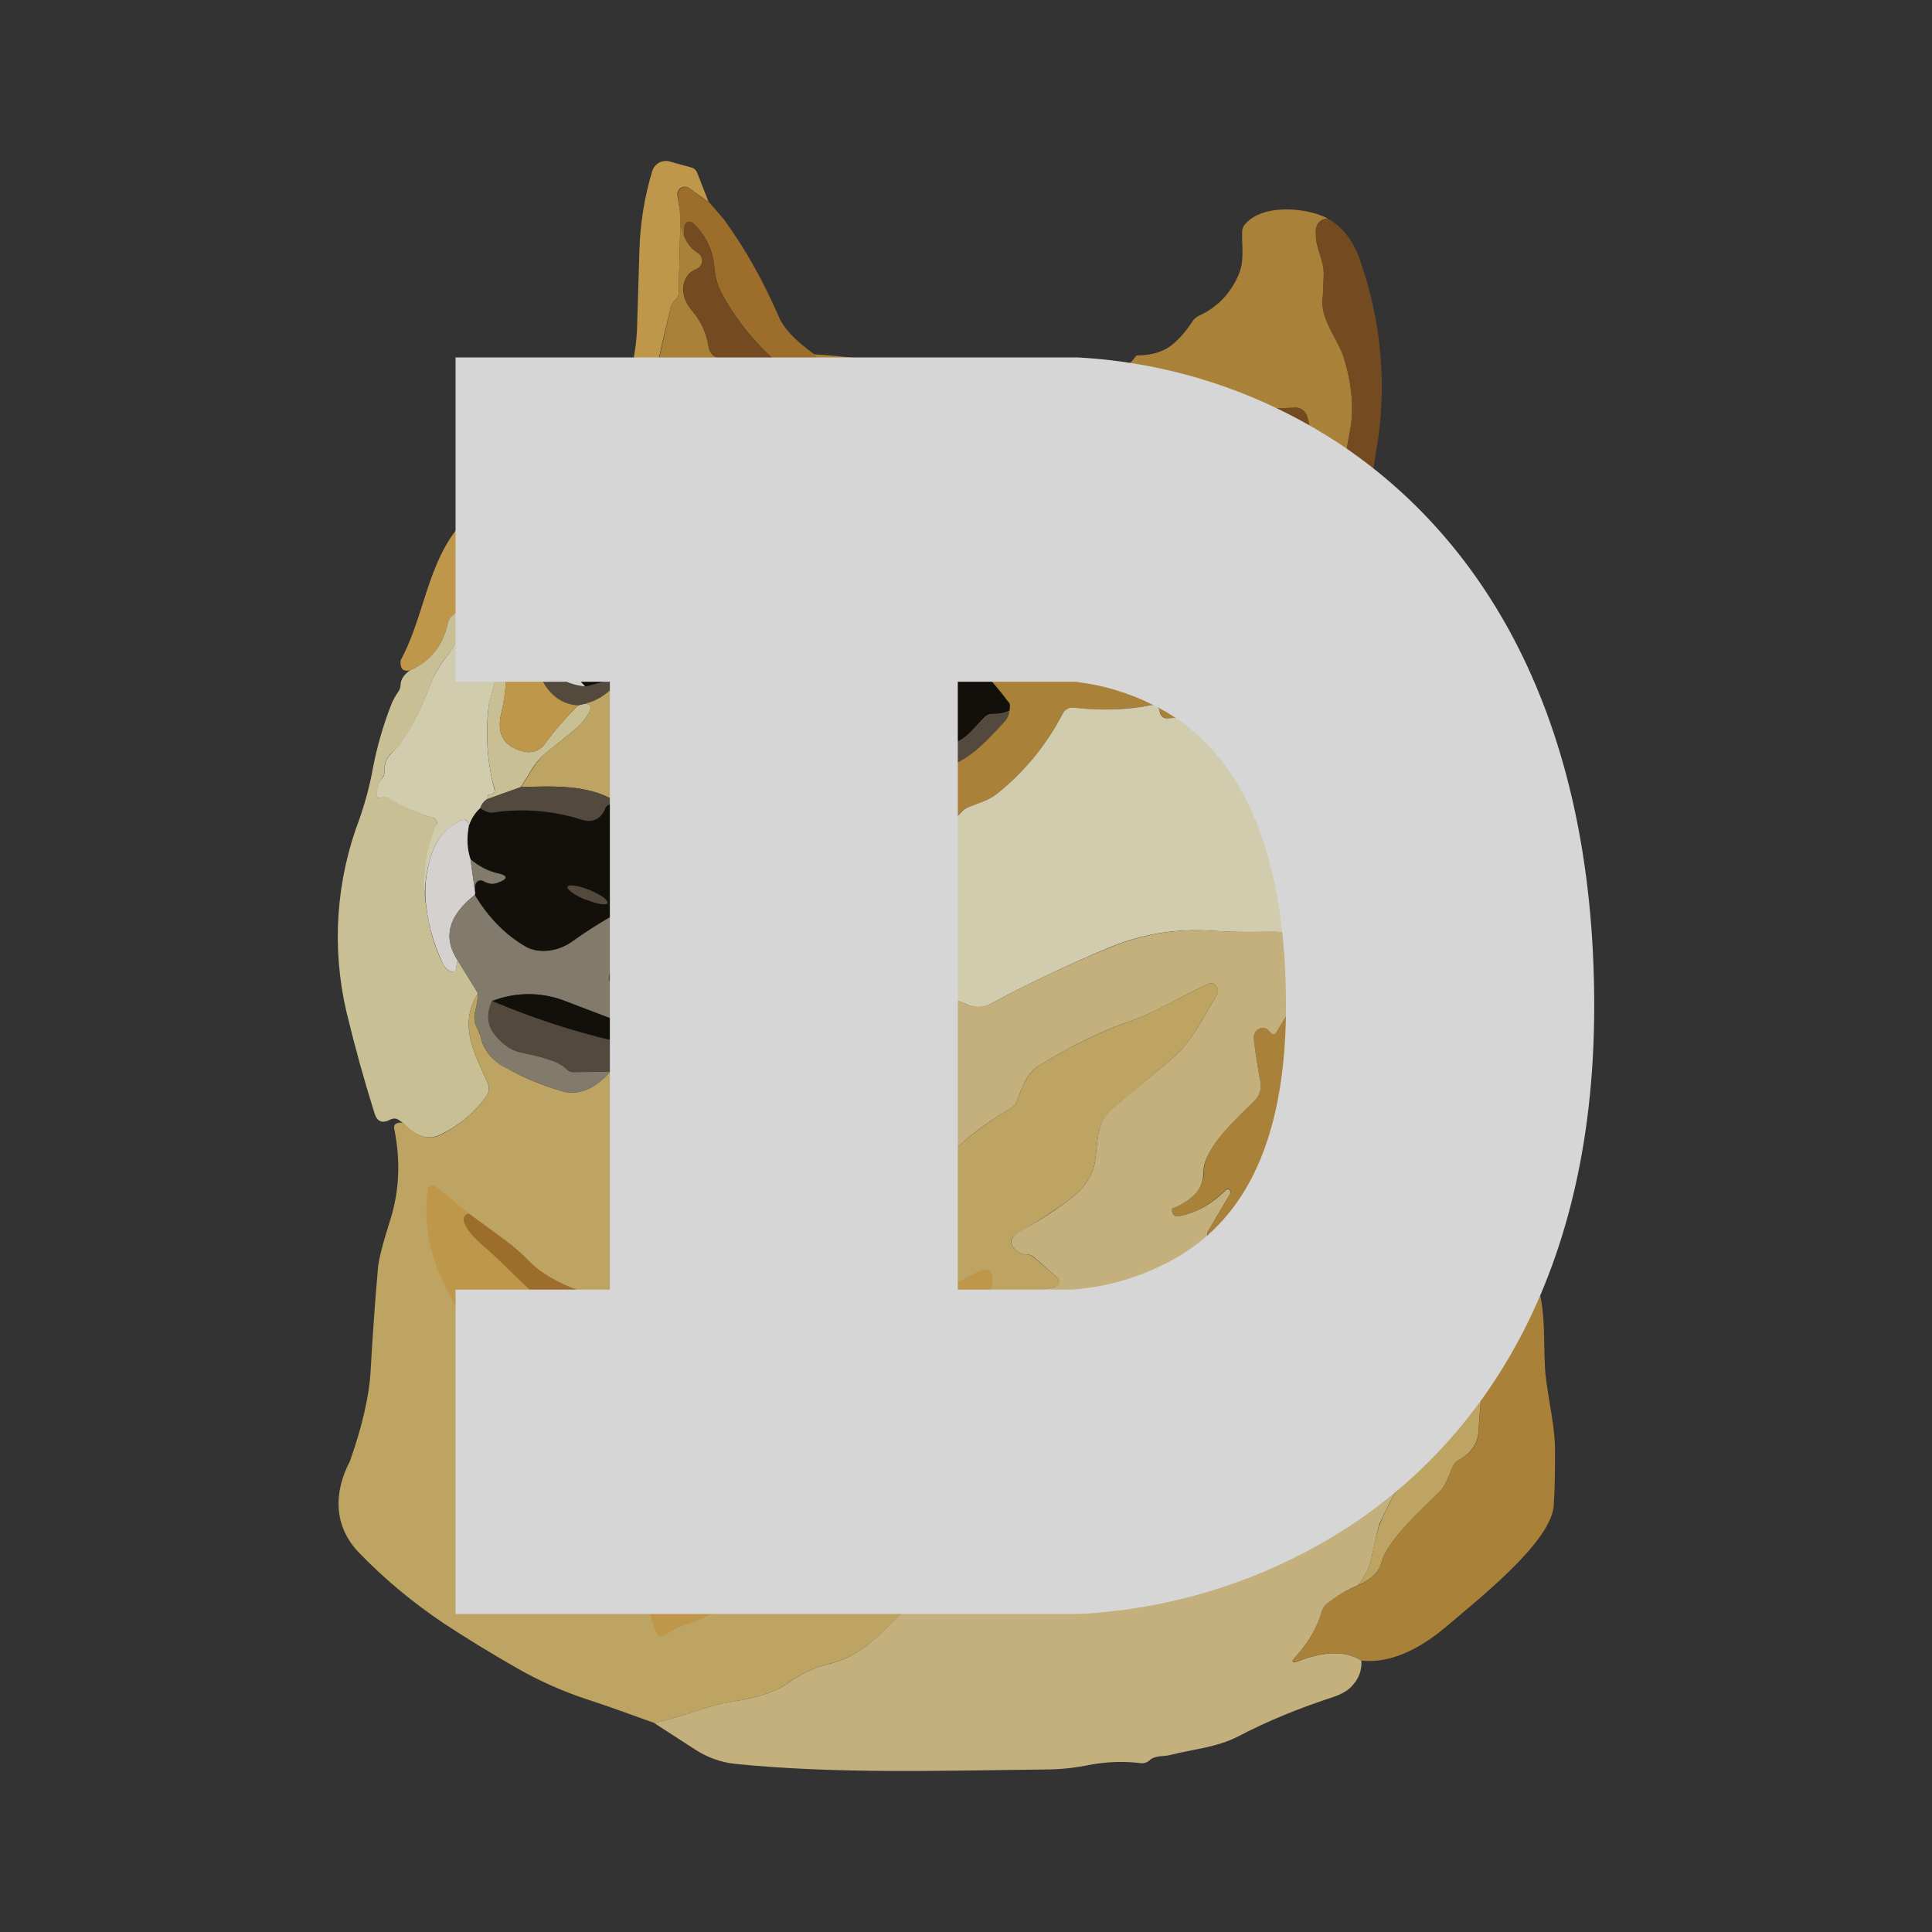 <svg width="24" height="24" viewBox="0 0 24 24" fill="none" xmlns="http://www.w3.org/2000/svg">
<rect x="0" y="0" width="24" height="24" fill="#333333" stroke="none"/>
<g opacity="0.8">
<path d="M8.81 2.514L8.562 2.338C8.547 2.327 8.529 2.321 8.511 2.32C8.493 2.32 8.475 2.324 8.459 2.334C8.444 2.343 8.431 2.357 8.423 2.373C8.416 2.389 8.413 2.408 8.415 2.426L8.454 2.67L8.43 3.645C8.43 3.671 8.419 3.696 8.401 3.714L8.376 3.738C8.355 3.759 8.339 3.786 8.332 3.816C8.259 4.118 8.186 4.431 8.123 4.743C8.104 4.824 8.063 4.898 8.006 4.957L7.796 5.182C7.532 5.465 7.567 5.513 7.908 5.328C8.167 5.182 8.425 5.011 8.698 4.806C8.786 4.738 8.942 4.718 9.152 4.743C9.191 4.748 9.225 4.762 9.249 4.792C9.337 4.884 9.43 4.953 9.532 5.011C9.566 5.026 9.586 5.06 9.591 5.099C9.615 5.265 9.591 5.44 9.474 5.567C9.258 5.812 9.14 6.128 9.142 6.455C9.142 6.504 9.123 6.538 9.084 6.562C8.835 6.708 8.82 6.987 8.615 7.182C8.518 7.269 8.42 7.347 8.313 7.416L8.293 6.762C8.293 6.742 8.288 6.722 8.28 6.703C8.271 6.685 8.259 6.668 8.244 6.655C8.229 6.641 8.211 6.631 8.192 6.624C8.173 6.617 8.153 6.615 8.132 6.616C8.054 6.616 7.976 6.665 7.908 6.743C7.737 6.952 7.518 7.113 7.254 7.216C7.05 7.265 6.913 7.426 6.83 7.704C6.791 7.801 6.732 7.899 6.65 7.986C6.674 7.543 6.474 7.343 6.05 7.387C5.957 7.396 5.811 7.484 5.611 7.655C5.585 7.678 5.568 7.709 5.562 7.743C5.503 8.016 5.352 8.211 5.094 8.328C5.011 8.347 4.972 8.308 4.976 8.225C4.976 8.211 4.976 8.201 4.986 8.186C5.308 7.577 5.313 6.85 5.874 6.362C6.024 6.223 6.197 6.11 6.386 6.03C7.357 5.689 7.864 5.05 7.913 4.099L7.942 3.143C7.949 2.797 8.003 2.454 8.103 2.123C8.117 2.08 8.147 2.043 8.187 2.021C8.227 2 8.274 1.994 8.318 2.006L8.586 2.08C8.62 2.089 8.645 2.109 8.659 2.143L8.805 2.514H8.81Z" fill="#E1B051"/>
<path d="M8.81 2.514L8.991 2.723C9.264 3.099 9.488 3.504 9.674 3.933C9.732 4.074 9.874 4.226 10.108 4.396C10.239 4.499 10.108 4.553 9.703 4.543C9.415 4.304 9.174 4.015 8.991 3.689C8.924 3.578 8.884 3.453 8.874 3.323C8.859 3.113 8.765 2.916 8.61 2.772C8.602 2.764 8.591 2.758 8.579 2.756C8.568 2.753 8.556 2.754 8.544 2.758C8.533 2.762 8.523 2.769 8.516 2.779C8.509 2.788 8.504 2.799 8.503 2.811L8.498 2.928C8.464 2.86 8.449 2.772 8.449 2.675L8.42 2.426C8.418 2.409 8.422 2.391 8.429 2.376C8.437 2.36 8.449 2.347 8.463 2.338C8.478 2.329 8.495 2.324 8.513 2.324C8.53 2.324 8.547 2.329 8.562 2.338L8.805 2.514H8.81Z" fill="#B87C29"/>
<path d="M16.493 2.714C16.39 2.723 16.337 2.792 16.346 2.909C16.346 3.094 16.444 3.221 16.444 3.397C16.444 3.509 16.439 3.616 16.429 3.728C16.41 3.987 16.634 4.226 16.703 4.47C16.8 4.801 16.82 5.099 16.771 5.352C16.722 5.601 16.688 5.86 16.663 6.133C16.66 6.194 16.644 6.254 16.616 6.308C16.588 6.363 16.55 6.411 16.503 6.45C16.488 6.461 16.479 6.477 16.475 6.495C16.472 6.513 16.474 6.532 16.483 6.548L16.512 6.577C16.634 6.65 16.717 6.752 16.756 6.879C16.759 6.891 16.766 6.902 16.776 6.91C16.786 6.918 16.798 6.923 16.811 6.924C16.823 6.924 16.836 6.921 16.846 6.913C16.856 6.906 16.864 6.896 16.868 6.884C16.922 6.777 16.947 6.669 16.942 6.562C16.99 6.611 17.024 6.66 17.029 6.689C17.127 6.957 17.244 7.221 17.371 7.469C17.507 7.747 17.59 7.982 17.629 8.177C17.712 8.596 17.766 9.016 17.79 9.43C17.8 9.63 17.859 9.933 17.937 10.113C18.146 10.64 18.293 11.172 18.376 11.718V12.811C18.371 12.845 18.381 12.879 18.405 12.908C18.527 13.069 18.556 13.264 18.502 13.493C18.478 13.601 18.502 13.688 18.576 13.752C18.61 13.781 18.624 13.815 18.624 13.859C18.615 14.059 18.546 14.23 18.424 14.371C18.327 14.474 18.263 14.591 18.22 14.713C18.102 15.069 17.863 15.401 17.488 15.493C17.429 15.508 17.379 15.545 17.346 15.596C17.195 15.849 17.151 16.074 16.839 16.191C16.824 16.197 16.807 16.2 16.791 16.197C16.774 16.194 16.759 16.187 16.747 16.176C16.659 16.113 16.561 16.127 16.454 16.21C16.517 15.966 16.6 15.723 16.707 15.493C16.761 15.376 16.834 15.269 16.927 15.171C17.093 14.986 17.142 14.752 17.073 14.459C17.07 14.44 17.07 14.42 17.074 14.4C17.078 14.381 17.086 14.363 17.098 14.347C17.264 14.108 17.356 13.859 17.546 13.625C17.717 13.411 17.8 13.167 17.79 12.884C17.79 12.876 17.788 12.868 17.784 12.861C17.779 12.854 17.773 12.848 17.766 12.845H17.737C17.729 12.848 17.722 12.853 17.717 12.859C17.424 13.176 17.029 13.367 16.79 13.737C16.483 14.225 16.112 14.635 15.678 14.981C15.605 15.04 15.576 15.118 15.581 15.215C15.61 15.444 15.581 15.698 15.888 15.703C15.937 15.708 15.956 15.732 15.956 15.776C15.956 15.874 15.927 15.961 15.873 16.035C15.727 16.243 15.586 16.454 15.449 16.669C15.449 16.685 15.455 16.7 15.466 16.712C15.477 16.724 15.492 16.731 15.508 16.732L15.586 16.737C15.498 16.786 15.42 16.849 15.312 16.859C15.02 16.888 14.829 16.844 14.742 16.737C14.908 16.527 15.059 16.361 15.19 16.235C15.337 16.108 15.386 15.942 15.366 15.757C15.366 15.746 15.363 15.736 15.358 15.727C15.354 15.718 15.348 15.71 15.34 15.703C15.332 15.696 15.323 15.691 15.313 15.688C15.304 15.684 15.293 15.683 15.283 15.683C15.21 15.693 15.147 15.713 15.078 15.742C15.066 15.748 15.053 15.751 15.04 15.749C15.027 15.748 15.014 15.743 15.004 15.735C14.994 15.726 14.986 15.715 14.982 15.703C14.978 15.69 14.977 15.677 14.981 15.664C15.005 15.566 15.01 15.459 15 15.357C14.995 15.327 15 15.303 15.015 15.279L15.283 14.825C15.286 14.821 15.288 14.817 15.289 14.812C15.29 14.808 15.29 14.803 15.289 14.799C15.288 14.794 15.286 14.79 15.283 14.786C15.281 14.782 15.277 14.779 15.273 14.776C15.267 14.771 15.259 14.768 15.252 14.768C15.243 14.768 15.236 14.771 15.229 14.776C15.049 14.957 14.854 15.069 14.644 15.108C14.6 15.118 14.576 15.098 14.561 15.059L14.552 15.02L14.556 15.015C14.683 14.966 14.786 14.903 14.859 14.82C14.923 14.742 14.958 14.643 14.956 14.542C14.956 14.245 15.386 13.874 15.586 13.674C15.615 13.645 15.638 13.608 15.65 13.568C15.663 13.528 15.666 13.486 15.659 13.445C15.624 13.267 15.596 13.088 15.576 12.908C15.571 12.845 15.595 12.801 15.649 12.776C15.664 12.768 15.681 12.764 15.698 12.767C15.712 12.767 15.727 12.776 15.742 12.786L15.781 12.825C15.815 12.854 15.844 12.85 15.864 12.811L16.039 12.518C16.049 12.5 16.052 12.479 16.049 12.459C16 12.118 16.098 11.835 16.332 11.625C16.41 11.528 16.454 11.42 16.459 11.293C16.46 11.276 16.457 11.258 16.448 11.242C16.439 11.226 16.426 11.214 16.41 11.206L16.264 11.108C16.247 11.099 16.233 11.084 16.224 11.067C16.216 11.05 16.212 11.03 16.215 11.011C16.234 10.864 16.288 10.738 16.376 10.62C16.395 10.596 16.395 10.572 16.371 10.552C16.259 10.464 16.176 10.245 16.273 10.113C16.298 10.074 16.317 10.03 16.322 9.986C16.325 9.973 16.325 9.96 16.322 9.947C16.319 9.934 16.312 9.923 16.303 9.913C16.156 9.777 16.127 9.63 16.22 9.469C16.234 9.435 16.234 9.406 16.21 9.381L15.971 9.133C15.961 9.123 15.954 9.112 15.95 9.099C15.946 9.086 15.945 9.073 15.947 9.06C15.95 9.024 15.945 8.989 15.935 8.956C15.924 8.922 15.906 8.891 15.883 8.864C15.879 8.858 15.873 8.853 15.866 8.85C15.859 8.847 15.852 8.845 15.844 8.845C15.835 8.846 15.828 8.849 15.821 8.854C15.814 8.859 15.809 8.866 15.805 8.874C15.771 8.962 15.727 9.04 15.673 9.118L15.644 9.128C15.62 9.128 15.61 9.113 15.615 9.089L15.664 8.845C15.673 8.806 15.659 8.782 15.615 8.782L15.254 8.767C15.245 8.767 15.236 8.769 15.229 8.773C15.221 8.777 15.215 8.783 15.21 8.791C15.206 8.798 15.204 8.807 15.203 8.815C15.203 8.824 15.206 8.833 15.21 8.84L15.342 9.035C15.346 9.042 15.348 9.049 15.349 9.057C15.35 9.064 15.349 9.072 15.347 9.079C15.344 9.086 15.339 9.093 15.333 9.098C15.327 9.103 15.32 9.107 15.312 9.108C15.269 9.117 15.224 9.11 15.186 9.089L14.864 8.928C14.83 8.912 14.793 8.906 14.756 8.908L14.512 8.923C14.459 8.923 14.425 8.903 14.415 8.855L14.4 8.816C14.396 8.797 14.384 8.78 14.368 8.769C14.351 8.758 14.332 8.754 14.312 8.757C13.991 8.821 13.662 8.833 13.337 8.791C13.309 8.788 13.282 8.794 13.257 8.807C13.233 8.82 13.213 8.84 13.2 8.864C13.002 9.25 12.725 9.589 12.386 9.86C12.278 9.942 12.156 9.981 12.035 10.025C11.997 10.037 11.963 10.059 11.937 10.089C11.737 10.313 11.557 10.259 11.284 10.255C10.991 10.25 10.708 10.235 10.425 10.22C10.367 10.179 10.3 10.152 10.23 10.142C10.211 10.139 10.193 10.13 10.18 10.116C10.167 10.102 10.159 10.084 10.157 10.064C10.132 9.787 10.045 9.518 9.903 9.279C9.895 9.263 9.883 9.25 9.867 9.241C9.851 9.232 9.833 9.228 9.815 9.23C9.798 9.232 9.782 9.238 9.768 9.248C9.754 9.259 9.743 9.273 9.737 9.289L9.566 9.738C9.56 9.754 9.55 9.769 9.536 9.781C9.523 9.793 9.507 9.801 9.489 9.805C9.472 9.809 9.454 9.808 9.437 9.803C9.419 9.798 9.404 9.789 9.391 9.777C9.374 9.759 9.364 9.737 9.362 9.713L9.318 9.43C9.311 9.385 9.3 9.341 9.284 9.299L9.186 9.03C9.181 9.016 9.181 9 9.186 8.986C9.191 8.971 9.202 8.96 9.215 8.952C9.225 8.948 9.235 8.947 9.245 8.947H9.308C9.342 8.947 9.362 8.933 9.376 8.899C9.435 8.713 9.518 8.533 9.61 8.362C9.644 8.302 9.662 8.235 9.661 8.166C9.66 8.098 9.641 8.031 9.606 7.972C9.586 7.938 9.557 7.933 9.527 7.962C9.298 8.157 9.108 8.367 8.952 8.567C8.903 8.64 8.869 8.63 8.854 8.543C8.854 8.519 8.845 8.497 8.83 8.479C8.806 8.46 8.781 8.455 8.747 8.469C8.449 8.616 8.22 8.786 8.064 8.991C7.999 9.084 7.902 9.148 7.791 9.172C7.752 9.177 7.742 9.162 7.747 9.123C7.847 8.863 7.975 8.615 8.128 8.382C8.176 8.313 8.157 8.245 8.079 8.177C8.054 8.147 8.03 8.147 8.001 8.177L7.635 8.518C7.634 8.483 7.646 8.448 7.669 8.421C7.815 8.284 7.928 8.094 8.01 7.855C8.084 7.86 8.128 7.835 8.142 7.782C8.176 7.635 8.24 7.533 8.313 7.416C8.42 7.347 8.523 7.269 8.615 7.182C8.82 6.987 8.835 6.708 9.084 6.562C9.102 6.551 9.118 6.536 9.128 6.517C9.138 6.498 9.143 6.476 9.142 6.455C9.142 6.113 9.254 5.821 9.474 5.567C9.586 5.435 9.615 5.265 9.591 5.099C9.589 5.081 9.583 5.063 9.573 5.048C9.562 5.032 9.549 5.02 9.532 5.011C9.43 4.953 9.337 4.884 9.254 4.792C9.228 4.764 9.194 4.747 9.157 4.743C8.937 4.718 8.786 4.743 8.698 4.806C8.425 5.011 8.162 5.187 7.908 5.328C7.567 5.513 7.532 5.465 7.796 5.182L8.006 4.957C8.064 4.894 8.103 4.821 8.123 4.743L8.332 3.816C8.339 3.786 8.355 3.759 8.376 3.738L8.401 3.714C8.419 3.696 8.43 3.671 8.43 3.645L8.454 2.67C8.449 2.772 8.464 2.86 8.498 2.928C8.537 3.026 8.596 3.099 8.664 3.138C8.683 3.149 8.698 3.164 8.708 3.183C8.719 3.202 8.724 3.224 8.723 3.245C8.721 3.267 8.713 3.288 8.7 3.305C8.687 3.322 8.67 3.335 8.649 3.343C8.435 3.431 8.454 3.699 8.586 3.845C8.703 3.982 8.781 4.138 8.806 4.309C8.81 4.367 8.845 4.406 8.898 4.44C9.171 4.587 9.435 4.621 9.703 4.548C10.103 4.548 10.24 4.499 10.108 4.401C10.644 4.435 11.157 4.509 11.644 4.621C11.791 4.65 11.942 4.67 12.093 4.67C12.376 4.67 12.634 4.748 12.922 4.772C13.205 4.796 13.488 4.87 13.752 4.733C13.898 4.655 14.02 4.548 14.117 4.416C14.312 4.416 14.464 4.367 14.576 4.27C14.673 4.187 14.752 4.089 14.82 3.982C14.839 3.957 14.869 3.933 14.893 3.923C15.127 3.816 15.293 3.64 15.395 3.392C15.459 3.231 15.425 3.05 15.43 2.88C15.43 2.843 15.444 2.809 15.469 2.782C15.698 2.523 16.249 2.582 16.493 2.714Z" fill="#C89539"/>
<path d="M16.492 2.714C16.687 2.821 16.834 3.016 16.917 3.299C17.149 3.986 17.22 4.717 17.122 5.435L16.941 6.562C16.946 6.669 16.922 6.777 16.868 6.884C16.863 6.894 16.855 6.903 16.845 6.909C16.835 6.914 16.824 6.917 16.813 6.917C16.801 6.916 16.79 6.912 16.781 6.906C16.772 6.899 16.765 6.89 16.761 6.879C16.719 6.751 16.63 6.643 16.512 6.577C16.495 6.567 16.483 6.552 16.476 6.534C16.47 6.516 16.47 6.497 16.478 6.479C16.483 6.468 16.492 6.457 16.502 6.45C16.6 6.372 16.648 6.265 16.663 6.133C16.687 5.86 16.721 5.601 16.77 5.352C16.819 5.099 16.8 4.801 16.702 4.474C16.634 4.231 16.409 3.987 16.429 3.728L16.444 3.401C16.444 3.221 16.346 3.094 16.346 2.909C16.336 2.792 16.39 2.728 16.492 2.714ZM9.707 4.548C9.434 4.62 9.143 4.581 8.898 4.44C8.872 4.428 8.849 4.41 8.832 4.387C8.815 4.364 8.804 4.337 8.8 4.309C8.776 4.138 8.703 3.982 8.586 3.845C8.459 3.699 8.439 3.431 8.649 3.343C8.669 3.335 8.687 3.322 8.7 3.305C8.713 3.288 8.721 3.267 8.722 3.245C8.723 3.224 8.718 3.202 8.708 3.183C8.698 3.164 8.682 3.149 8.664 3.138C8.585 3.09 8.526 3.016 8.498 2.928L8.503 2.811C8.504 2.799 8.508 2.788 8.516 2.779C8.523 2.769 8.533 2.762 8.544 2.758C8.555 2.754 8.567 2.753 8.579 2.756C8.591 2.758 8.601 2.764 8.61 2.772C8.771 2.928 8.859 3.114 8.873 3.323C8.883 3.45 8.922 3.572 8.99 3.689C9.181 4.031 9.42 4.313 9.703 4.548H9.707Z" fill="#85511C"/>
<path d="M14.469 4.835C14.487 4.821 14.509 4.813 14.532 4.811C14.654 4.796 14.698 4.845 14.669 4.957C14.66 4.985 14.643 5.009 14.62 5.026C14.342 5.23 14.195 5.513 14.181 5.869C14.161 6.138 14.351 6.274 14.347 6.533L14.332 6.577C14.312 6.596 14.293 6.606 14.269 6.606C14.191 6.601 14.142 6.557 14.122 6.489C14.083 6.343 14.025 6.206 13.937 6.084C13.92 6.061 13.896 6.044 13.869 6.035C13.823 6.023 13.782 6 13.748 5.967C13.714 5.935 13.688 5.895 13.674 5.85C13.662 5.815 13.642 5.783 13.615 5.757L13.332 5.513C13.302 5.491 13.279 5.461 13.263 5.427C13.248 5.393 13.242 5.355 13.244 5.318C13.247 5.302 13.255 5.287 13.268 5.276C13.28 5.265 13.296 5.26 13.312 5.26C13.327 5.26 13.337 5.26 13.347 5.269C13.478 5.352 13.615 5.387 13.756 5.377C13.791 5.377 13.82 5.362 13.849 5.338L14.469 4.835Z" fill="#B87C29"/>
<path d="M16.112 5.865C15.898 6.305 15.565 6.676 15.151 6.938C15.134 6.947 15.113 6.949 15.094 6.944C15.075 6.938 15.059 6.926 15.049 6.909L14.986 6.801C14.972 6.78 14.953 6.763 14.931 6.753C14.908 6.743 14.883 6.739 14.859 6.743L14.527 6.787C14.513 6.788 14.498 6.784 14.486 6.777C14.473 6.769 14.463 6.758 14.457 6.745C14.451 6.732 14.448 6.718 14.45 6.703C14.453 6.689 14.459 6.676 14.468 6.665C14.659 6.484 14.878 6.27 14.956 6.016C15.005 5.865 15.098 5.738 15.229 5.64C15.238 5.634 15.245 5.625 15.249 5.615C15.253 5.605 15.254 5.594 15.251 5.583C15.248 5.573 15.243 5.563 15.234 5.556C15.226 5.549 15.216 5.544 15.205 5.543L15.02 5.533C14.998 5.531 14.979 5.522 14.963 5.506C14.948 5.491 14.939 5.472 14.937 5.45C14.937 5.397 14.956 5.353 15.005 5.314C15.083 5.25 15.156 5.187 15.22 5.114C15.249 5.078 15.288 5.051 15.332 5.036C15.376 5.021 15.423 5.019 15.468 5.031C15.664 5.065 15.868 5.08 16.083 5.06C16.117 5.058 16.151 5.068 16.179 5.087C16.207 5.107 16.228 5.135 16.239 5.167C16.273 5.275 16.283 5.387 16.264 5.489C16.244 5.597 16.19 5.723 16.112 5.865Z" fill="#85511C"/>
<path d="M9.376 6.874C9.483 6.542 9.639 6.177 9.849 5.772C9.869 5.733 9.898 5.723 9.937 5.743C10 5.767 10.025 5.816 10.02 5.884C9.992 6.174 9.891 6.453 9.727 6.694C9.556 6.957 9.566 7.23 9.488 7.523C9.484 7.536 9.475 7.548 9.464 7.557C9.453 7.565 9.439 7.571 9.425 7.572C9.381 7.577 9.352 7.567 9.337 7.538C9.297 7.464 9.28 7.381 9.288 7.299C9.308 7.157 9.337 7.016 9.376 6.874Z" fill="#B87C29"/>
<path d="M11.171 8.07L10.703 8.377C10.562 8.435 10.445 8.44 10.337 8.387C10.152 8.289 10.137 8.04 10.103 7.855C10.089 7.783 10.094 7.709 10.118 7.64C10.157 7.523 10.186 7.401 10.201 7.279C10.235 6.972 10.518 6.758 10.786 6.616C11.035 6.494 11.274 6.533 11.503 6.743C11.82 7.036 11.688 7.455 11.605 7.816C11.602 7.832 11.593 7.847 11.581 7.858C11.569 7.87 11.554 7.877 11.537 7.879C11.386 7.909 11.264 7.972 11.176 8.07H11.171Z" fill="#E1B051"/>
<path d="M8.313 7.416C8.235 7.527 8.177 7.651 8.142 7.782C8.127 7.835 8.083 7.86 8.01 7.855C7.913 7.44 7.659 7.231 7.254 7.221C7.518 7.114 7.737 6.953 7.908 6.743C7.976 6.66 8.054 6.621 8.132 6.616C8.152 6.615 8.173 6.617 8.192 6.624C8.211 6.631 8.229 6.641 8.244 6.655C8.259 6.669 8.271 6.685 8.279 6.704C8.288 6.722 8.292 6.742 8.293 6.762L8.313 7.416ZM16.322 7.811C16.517 7.796 16.639 7.674 16.683 7.44C16.684 7.434 16.687 7.428 16.692 7.423C16.696 7.418 16.701 7.414 16.707 7.411C16.712 7.409 16.718 7.408 16.724 7.408C16.73 7.408 16.736 7.409 16.741 7.411L16.78 7.426C16.803 7.436 16.822 7.453 16.835 7.475C16.847 7.497 16.852 7.523 16.849 7.548C16.79 7.967 16.766 8.377 16.771 8.767C16.771 8.86 16.736 8.874 16.663 8.816C16.6 8.752 16.551 8.621 16.527 8.421C16.526 8.402 16.521 8.384 16.512 8.367C16.504 8.35 16.492 8.335 16.478 8.323C16.307 8.191 16.127 8.138 16.088 7.894C16.024 7.513 16.102 7.177 16.327 6.889C16.334 6.879 16.344 6.872 16.356 6.87C16.366 6.87 16.375 6.87 16.385 6.879V6.899L16.288 7.182C16.278 7.226 16.288 7.26 16.322 7.289C16.4 7.348 16.429 7.421 16.41 7.504C16.406 7.523 16.398 7.542 16.388 7.559C16.377 7.576 16.363 7.59 16.346 7.601C16.306 7.627 16.272 7.662 16.249 7.704C16.24 7.721 16.239 7.741 16.245 7.76C16.252 7.778 16.265 7.793 16.283 7.801C16.293 7.811 16.307 7.811 16.322 7.811Z" fill="#B87C29"/>
<path d="M7.254 7.221C7.659 7.23 7.908 7.44 8.01 7.855C7.927 8.094 7.815 8.284 7.669 8.425L7.274 8.533C6.981 8.24 6.942 7.918 7.142 7.557C7.152 7.543 7.147 7.533 7.132 7.523C7.122 7.513 7.108 7.518 7.098 7.528C7.044 7.616 6.971 7.684 6.893 7.747C6.844 7.743 6.825 7.728 6.83 7.699C6.908 7.425 7.049 7.26 7.254 7.216V7.221Z" fill="#0B0802"/>
<path d="M6.649 7.987C6.649 8.016 6.644 8.035 6.625 8.04C6.542 8.123 6.479 8.177 6.435 8.187C6.337 8.226 6.288 8.294 6.288 8.396C6.284 8.552 6.264 8.704 6.23 8.845C6.162 9.113 6.254 9.274 6.498 9.333C6.548 9.348 6.602 9.347 6.651 9.329C6.7 9.312 6.742 9.279 6.771 9.235C6.893 9.069 7.03 8.913 7.181 8.762L7.264 8.743C7.361 8.743 7.361 8.801 7.269 8.928C7.235 8.975 7.196 9.018 7.152 9.055L6.801 9.338C6.727 9.396 6.664 9.465 6.615 9.543L6.469 9.777L6.049 9.928L6.059 9.894C6.059 9.874 6.074 9.865 6.098 9.869C6.113 9.869 6.127 9.86 6.142 9.835C6.145 9.832 6.146 9.828 6.147 9.824C6.148 9.819 6.148 9.815 6.147 9.811C6.049 9.469 6.03 9.109 6.074 8.738L6.166 8.396C6.201 8.27 6.22 8.133 6.22 7.996C6.22 7.879 6.191 7.772 6.127 7.674C6.118 7.658 6.105 7.645 6.088 7.637C6.072 7.628 6.053 7.624 6.035 7.626C5.874 7.635 5.766 7.704 5.718 7.835C5.679 7.957 5.615 8.074 5.532 8.177C5.454 8.274 5.386 8.396 5.332 8.543C5.235 8.791 5.123 9.016 4.991 9.221C4.946 9.274 4.897 9.325 4.845 9.372C4.796 9.426 4.771 9.499 4.776 9.587C4.776 9.621 4.762 9.65 4.742 9.679C4.7 9.735 4.679 9.804 4.684 9.874C4.684 9.913 4.698 9.923 4.732 9.904C4.757 9.894 4.781 9.894 4.81 9.904C4.995 10.017 5.193 10.105 5.401 10.167C5.41 10.175 5.417 10.184 5.422 10.195C5.427 10.206 5.43 10.218 5.43 10.23L5.425 10.264C5.301 10.538 5.251 10.839 5.279 11.138C5.313 11.479 5.391 11.762 5.508 11.986C5.527 12.025 5.557 12.05 5.606 12.069C5.64 12.079 5.659 12.069 5.664 12.035L5.684 11.928L5.937 12.338C5.688 12.738 5.898 13.089 6.059 13.455C6.07 13.482 6.074 13.511 6.071 13.54C6.068 13.569 6.057 13.597 6.04 13.62C5.893 13.825 5.703 13.981 5.474 14.094C5.298 14.181 5.132 14.089 5.015 13.957L4.947 13.908C4.932 13.9 4.915 13.895 4.898 13.895C4.881 13.895 4.864 13.9 4.849 13.908C4.752 13.957 4.688 13.938 4.654 13.835C4.528 13.435 4.41 13.011 4.303 12.567C4.118 11.772 4.174 10.94 4.464 10.177C4.537 9.967 4.596 9.752 4.635 9.528C4.684 9.279 4.757 9.016 4.864 8.743C4.884 8.694 4.913 8.645 4.942 8.601C4.962 8.576 4.974 8.545 4.976 8.513C4.976 8.44 5.02 8.377 5.093 8.328C5.352 8.211 5.503 8.016 5.562 7.743C5.568 7.709 5.585 7.678 5.61 7.655C5.81 7.484 5.957 7.396 6.049 7.387C6.474 7.338 6.674 7.543 6.649 7.987Z" fill="#EFE2AD"/>
<path d="M7.269 8.533C6.83 8.474 6.703 8.216 6.888 7.748C6.971 7.684 7.044 7.616 7.098 7.528C7.108 7.518 7.117 7.514 7.132 7.523C7.147 7.533 7.152 7.543 7.142 7.557C6.942 7.918 6.986 8.24 7.274 8.533H7.269ZM7.322 7.596C7.331 7.594 7.34 7.594 7.349 7.597C7.357 7.6 7.365 7.604 7.371 7.611C7.376 7.617 7.38 7.624 7.381 7.632C7.383 7.64 7.383 7.647 7.381 7.655C7.376 7.678 7.365 7.699 7.349 7.717C7.334 7.735 7.315 7.749 7.293 7.757C7.235 7.787 7.21 7.767 7.225 7.709C7.239 7.645 7.274 7.611 7.322 7.596Z" fill="#FCF9F5"/>
<path d="M6.049 9.928C6.009 9.954 5.979 9.994 5.966 10.04C5.894 10.105 5.843 10.19 5.82 10.284C5.83 10.147 5.742 10.152 5.571 10.293C5.347 10.469 5.274 10.869 5.278 11.137C5.246 10.827 5.298 10.513 5.43 10.23C5.43 10.218 5.427 10.206 5.422 10.195C5.417 10.184 5.41 10.175 5.4 10.167C5.193 10.107 4.995 10.02 4.81 9.908C4.798 9.901 4.785 9.897 4.771 9.897C4.757 9.897 4.744 9.901 4.732 9.908C4.698 9.923 4.683 9.913 4.683 9.874C4.678 9.796 4.698 9.728 4.742 9.679C4.754 9.666 4.763 9.65 4.769 9.634C4.775 9.617 4.777 9.599 4.776 9.581C4.776 9.498 4.796 9.425 4.849 9.372C4.922 9.294 4.971 9.245 4.986 9.22C5.122 9.016 5.235 8.791 5.332 8.538C5.386 8.396 5.454 8.279 5.532 8.177C5.615 8.074 5.678 7.957 5.717 7.835C5.766 7.704 5.874 7.635 6.034 7.625C6.054 7.623 6.073 7.626 6.091 7.635C6.108 7.644 6.122 7.657 6.132 7.674C6.191 7.772 6.225 7.879 6.22 7.996C6.22 8.133 6.2 8.269 6.166 8.401L6.074 8.742C6.026 9.105 6.05 9.473 6.147 9.825L6.142 9.835C6.127 9.859 6.113 9.869 6.093 9.869C6.073 9.864 6.059 9.869 6.059 9.894L6.049 9.928Z" fill="#FAF2CD"/>
<path d="M6.83 7.703C6.83 7.728 6.845 7.742 6.893 7.747C6.703 8.216 6.83 8.479 7.274 8.528L7.664 8.425C7.644 8.452 7.634 8.485 7.635 8.518C7.532 8.63 7.41 8.708 7.264 8.742L7.181 8.762C6.815 8.747 6.645 8.362 6.625 8.04C6.645 8.04 6.654 8.016 6.649 7.986C6.732 7.894 6.791 7.801 6.83 7.703Z" fill="#5B4F40"/>
<path d="M7.644 7.733C7.61 7.781 7.61 7.84 7.644 7.864C7.678 7.889 7.737 7.869 7.766 7.825C7.8 7.777 7.8 7.718 7.766 7.694C7.732 7.669 7.674 7.689 7.644 7.733Z" fill="#FCF9F5"/>
<path d="M10.425 10.22C10.352 10.206 10.318 10.235 10.318 10.303C10.327 10.527 10.308 10.732 10.259 10.903C10.235 11.001 10.22 11.103 10.215 11.206C10.215 11.43 10.137 11.581 10.239 11.835L10.249 12.352C10.249 12.391 10.264 12.43 10.288 12.459C10.459 12.674 10.63 12.874 10.796 13.059C10.996 13.284 11.01 13.508 10.835 13.727C10.688 13.908 10.571 14.069 10.332 14.122C9.991 14.196 9.679 14.318 9.41 14.498C9.215 14.63 8.981 14.678 8.757 14.752C8.601 14.805 8.596 14.864 8.752 14.927L9.249 15.137C9.713 15.342 10.162 15.357 10.654 15.264C10.971 15.205 11.108 14.854 11.274 14.62C11.435 14.376 11.747 14.381 11.961 14.191C12.132 14.044 12.332 13.898 12.561 13.761C12.593 13.745 12.617 13.717 12.63 13.684C12.698 13.513 12.747 13.337 12.912 13.235C13.308 12.991 13.693 12.806 14.054 12.679C14.395 12.562 14.683 12.367 15.015 12.22C15.032 12.213 15.052 12.212 15.07 12.219C15.088 12.225 15.103 12.238 15.112 12.254C15.137 12.293 15.137 12.328 15.112 12.367C14.942 12.645 14.8 12.957 14.542 13.166L13.79 13.801C13.625 13.937 13.634 14.21 13.605 14.41C13.581 14.605 13.464 14.771 13.264 14.918C13.069 15.054 12.873 15.186 12.659 15.308C12.537 15.376 12.527 15.454 12.639 15.547C12.664 15.566 12.698 15.581 12.737 15.581C12.776 15.581 12.815 15.595 12.844 15.62L13.142 15.879C13.149 15.884 13.155 15.892 13.159 15.9C13.163 15.909 13.165 15.918 13.165 15.927C13.165 15.937 13.163 15.946 13.159 15.954C13.155 15.963 13.149 15.97 13.142 15.976C13.133 15.982 13.123 15.985 13.113 15.986C12.742 16.059 12.352 16.132 12.215 16.542C12.21 16.556 12.208 16.572 12.209 16.588C12.21 16.603 12.214 16.619 12.222 16.632C12.229 16.646 12.239 16.658 12.252 16.668C12.264 16.677 12.278 16.684 12.293 16.688C12.361 16.708 12.43 16.698 12.488 16.664C12.761 16.517 13.093 16.395 13.396 16.517C13.581 16.591 13.766 16.625 13.951 16.625C14.127 16.625 14.293 16.688 14.439 16.81C14.473 16.834 14.512 16.844 14.552 16.839C14.634 16.825 14.698 16.791 14.746 16.737C14.829 16.844 15.02 16.883 15.312 16.859C15.42 16.849 15.498 16.791 15.586 16.737L16.454 16.21C16.561 16.122 16.659 16.113 16.747 16.176C16.776 16.195 16.805 16.2 16.839 16.191C17.151 16.069 17.195 15.849 17.346 15.595C17.381 15.547 17.429 15.508 17.493 15.493C17.863 15.4 18.102 15.069 18.224 14.713C18.263 14.591 18.332 14.474 18.419 14.371C18.546 14.23 18.615 14.059 18.624 13.859C18.625 13.839 18.622 13.818 18.613 13.799C18.605 13.781 18.592 13.764 18.576 13.752C18.502 13.684 18.478 13.601 18.502 13.493C18.556 13.264 18.527 13.069 18.405 12.908C18.383 12.88 18.371 12.846 18.371 12.81L18.381 11.718C18.468 12.04 18.576 12.352 18.698 12.645C18.849 13.02 18.941 13.308 18.98 13.513C19.093 14.147 19.107 14.786 19.015 15.425C18.951 15.259 18.883 15.298 18.805 15.542C18.727 15.796 18.751 16 18.61 16.239C18.502 16.434 18.468 16.644 18.449 16.859C18.415 17.176 18.385 17.483 18.366 17.786C18.356 17.942 18.268 18.059 18.117 18.142C18.086 18.157 18.062 18.183 18.049 18.215C17.99 18.342 17.971 18.449 17.863 18.551C17.668 18.742 17.229 19.146 17.161 19.41C17.122 19.556 17 19.634 16.868 19.693C16.961 19.581 17.015 19.459 17.044 19.322C17.088 19.112 17.117 18.981 17.142 18.932C17.205 18.771 17.288 18.62 17.366 18.483C17.654 18.005 17.551 17.464 17.483 16.942C17.479 16.911 17.463 16.882 17.44 16.861C17.417 16.839 17.388 16.827 17.356 16.825C17.098 16.805 16.878 16.839 16.683 16.922C16.312 17.088 16 17.195 15.659 17.508C15.415 17.727 15.268 18.044 15.015 18.22C14.712 18.42 14.298 18.629 13.776 18.839C13.23 19.054 12.678 19.259 12.127 19.459C11.971 19.512 11.82 19.585 11.674 19.668C11.156 19.961 10.903 20.522 10.303 20.668C10.123 20.712 9.947 20.79 9.781 20.912C9.557 21.064 9.274 21.107 9.01 21.156C8.718 21.21 8.445 21.337 8.132 21.405C7.859 21.307 7.571 21.2 7.269 21.102C6.978 21.005 6.697 20.879 6.43 20.727C6.089 20.532 5.786 20.346 5.513 20.166C5.134 19.913 4.782 19.62 4.464 19.293C4.142 18.961 4.142 18.542 4.347 18.151C4.498 17.722 4.591 17.337 4.606 16.991C4.63 16.576 4.659 16.166 4.694 15.766C4.703 15.644 4.757 15.44 4.85 15.147C4.962 14.791 4.977 14.415 4.898 14.025C4.889 13.986 4.903 13.961 4.937 13.952C4.962 13.942 4.986 13.947 5.016 13.952C5.137 14.088 5.298 14.181 5.474 14.098C5.703 13.981 5.894 13.825 6.04 13.62C6.057 13.596 6.068 13.569 6.071 13.54C6.075 13.511 6.071 13.481 6.059 13.454C5.898 13.088 5.689 12.737 5.937 12.337C5.937 12.41 5.923 12.483 5.903 12.566C5.893 12.602 5.89 12.64 5.895 12.677C5.9 12.714 5.913 12.749 5.933 12.781L5.967 12.864C6.001 13.035 6.103 13.166 6.269 13.254C6.489 13.381 6.723 13.479 6.971 13.552C7.176 13.615 7.381 13.537 7.581 13.313C7.728 13.318 7.981 13.371 8.337 13.479C8.532 13.537 8.698 13.488 8.84 13.342C8.937 13.303 9.162 13.264 9.498 13.225C9.645 13.205 9.937 13.108 10.366 12.932C10.383 12.924 10.395 12.91 10.401 12.893C10.406 12.877 10.406 12.86 10.401 12.845V12.815C10.397 12.806 10.391 12.799 10.383 12.793C10.376 12.788 10.366 12.786 10.357 12.786H10.342C10.015 12.898 9.674 12.957 9.308 12.966C9.171 12.966 9.045 13.025 8.918 13.064C8.688 13.142 8.249 12.932 8.049 12.825C8.042 12.763 8.052 12.701 8.079 12.645C8.106 12.588 8.148 12.541 8.201 12.508C8.23 12.488 8.249 12.459 8.264 12.43C8.293 12.357 8.352 12.323 8.435 12.323C8.532 12.347 8.693 12.328 8.913 12.274C9.049 12.245 9.123 12.181 9.127 12.093C9.127 12.071 9.122 12.05 9.11 12.031C9.099 12.012 9.083 11.996 9.064 11.986C9.015 11.958 8.976 11.915 8.952 11.864C8.942 11.845 8.952 11.825 8.976 11.815L9.005 11.81C9.02 11.806 9.03 11.81 9.035 11.82C9.059 11.879 9.098 11.918 9.152 11.927C9.186 11.937 9.22 11.927 9.259 11.898C9.371 11.81 9.425 11.679 9.42 11.498C9.488 11.376 9.605 11.279 9.766 11.196C9.801 11.176 9.815 11.147 9.805 11.113C9.771 10.918 9.688 10.747 9.571 10.601C9.445 10.454 9.24 10.401 9.084 10.274C8.884 10.113 8.61 10.142 8.381 10.216C8.375 10.217 8.369 10.22 8.364 10.224C8.359 10.228 8.355 10.234 8.352 10.24V10.254C8.352 10.274 8.342 10.289 8.318 10.289C8.265 10.294 8.214 10.315 8.171 10.347C8.02 10.186 7.842 10.052 7.645 9.952C7.303 9.742 6.864 9.767 6.474 9.776L6.62 9.542C6.669 9.464 6.728 9.396 6.801 9.337L7.152 9.055C7.201 9.011 7.24 8.972 7.269 8.928C7.362 8.801 7.357 8.742 7.264 8.742C7.41 8.708 7.532 8.63 7.635 8.518L8.001 8.177C8.03 8.147 8.054 8.147 8.084 8.177C8.157 8.245 8.171 8.313 8.132 8.381C7.978 8.614 7.849 8.863 7.747 9.123C7.737 9.162 7.747 9.176 7.791 9.172C7.901 9.148 7.999 9.084 8.064 8.991C8.22 8.786 8.449 8.616 8.747 8.469C8.776 8.455 8.806 8.459 8.825 8.479C8.844 8.495 8.856 8.518 8.859 8.542C8.869 8.63 8.903 8.64 8.957 8.567C9.103 8.367 9.298 8.162 9.527 7.962C9.562 7.933 9.586 7.938 9.605 7.972C9.679 8.108 9.679 8.24 9.605 8.362C9.518 8.533 9.435 8.713 9.376 8.898C9.362 8.933 9.342 8.947 9.308 8.947H9.244C9.23 8.948 9.216 8.954 9.206 8.964C9.195 8.973 9.188 8.987 9.186 9.001V9.03L9.284 9.298C9.303 9.342 9.313 9.386 9.318 9.43L9.362 9.713C9.364 9.731 9.371 9.747 9.381 9.762C9.391 9.776 9.405 9.787 9.421 9.795C9.437 9.803 9.455 9.807 9.472 9.806C9.49 9.805 9.507 9.8 9.523 9.791C9.544 9.779 9.562 9.76 9.571 9.737L9.737 9.289C9.744 9.273 9.755 9.259 9.769 9.249C9.783 9.239 9.8 9.233 9.817 9.232C9.834 9.231 9.851 9.235 9.867 9.243C9.882 9.252 9.894 9.264 9.903 9.279C10.049 9.528 10.132 9.791 10.157 10.059C10.158 10.079 10.165 10.099 10.178 10.114C10.192 10.129 10.21 10.139 10.23 10.142C10.308 10.157 10.376 10.181 10.425 10.22Z" fill="#E0C06E"/>
<path d="M12.537 8.83C12.473 8.86 12.402 8.873 12.332 8.869C12.314 8.869 12.296 8.872 12.279 8.878C12.262 8.885 12.247 8.895 12.234 8.908C12.122 9.016 12.034 9.152 11.883 9.221C11.688 9.308 11.493 9.318 11.298 9.264C11.108 8.991 11.088 8.728 11.225 8.469C11.228 8.461 11.233 8.453 11.24 8.447C11.247 8.441 11.256 8.438 11.265 8.437C11.275 8.436 11.284 8.437 11.292 8.441C11.301 8.445 11.307 8.452 11.312 8.46C11.356 8.513 11.41 8.543 11.473 8.547C11.542 8.547 11.561 8.518 11.537 8.455C11.337 8.006 10.864 8.513 10.781 8.699C10.683 8.923 10.761 9.128 11.015 9.303L11.034 9.342C11.044 9.367 11.039 9.391 11.02 9.416C11.005 9.427 10.989 9.435 10.971 9.44C10.776 9.386 10.488 9.352 10.381 9.177C10.317 9.074 10.273 8.967 10.249 8.86C10.245 8.842 10.245 8.824 10.25 8.807C10.255 8.79 10.265 8.774 10.278 8.762L10.703 8.372L11.176 8.069C11.522 7.972 11.81 8.016 12.03 8.191C12.19 8.318 12.356 8.489 12.517 8.708C12.537 8.728 12.546 8.747 12.546 8.762L12.542 8.825L12.537 8.83Z" fill="#0B0802"/>
<path d="M6.625 8.04C6.64 8.362 6.82 8.747 7.181 8.762C7.035 8.908 6.893 9.069 6.771 9.235C6.742 9.279 6.7 9.312 6.651 9.329C6.602 9.347 6.548 9.348 6.498 9.333C6.254 9.274 6.162 9.113 6.23 8.845C6.264 8.699 6.279 8.552 6.289 8.396C6.289 8.299 6.337 8.226 6.435 8.191C6.479 8.172 6.542 8.123 6.625 8.045V8.04Z" fill="#E1B051"/>
<path d="M11.293 9.265C11.259 9.308 11.166 9.318 11.015 9.304C10.762 9.128 10.684 8.923 10.781 8.699C10.864 8.513 11.337 8.006 11.537 8.455C11.562 8.518 11.542 8.552 11.474 8.548C11.442 8.545 11.412 8.536 11.384 8.521C11.356 8.506 11.332 8.485 11.313 8.46C11.308 8.452 11.301 8.445 11.293 8.441C11.284 8.437 11.275 8.436 11.266 8.437C11.257 8.438 11.248 8.441 11.241 8.447C11.233 8.453 11.228 8.461 11.225 8.469C11.088 8.728 11.108 8.991 11.293 9.265Z" fill="#FCF9F5"/>
<path d="M16.332 11.625C16.12 11.586 15.904 11.57 15.688 11.577C15.473 11.581 15.259 11.576 15.044 11.562C14.611 11.533 14.177 11.604 13.776 11.772C13.254 11.991 12.771 12.22 12.328 12.459C12.282 12.485 12.233 12.502 12.181 12.508C12.121 12.513 12.06 12.501 12.006 12.474C11.713 12.347 11.445 12.328 11.191 12.406C11.171 12.412 11.149 12.413 11.128 12.41C11.107 12.407 11.087 12.399 11.069 12.386C10.972 12.323 10.908 12.24 10.864 12.137C10.848 12.097 10.819 12.064 10.782 12.041C10.746 12.018 10.703 12.008 10.659 12.011C10.479 12.025 10.337 11.962 10.24 11.83C10.137 11.582 10.216 11.43 10.216 11.206C10.216 11.108 10.235 11.006 10.264 10.903C10.308 10.728 10.328 10.528 10.318 10.303C10.318 10.235 10.352 10.206 10.425 10.22C10.708 10.235 10.996 10.25 11.284 10.255C11.557 10.259 11.737 10.313 11.942 10.089C11.967 10.06 11.996 10.04 12.035 10.025C12.157 9.977 12.279 9.943 12.386 9.86C12.725 9.589 13.002 9.25 13.201 8.865C13.214 8.839 13.234 8.818 13.26 8.805C13.285 8.792 13.314 8.787 13.342 8.791C13.679 8.83 14.001 8.821 14.313 8.757C14.332 8.754 14.352 8.759 14.368 8.769C14.384 8.78 14.396 8.797 14.4 8.816L14.41 8.855C14.425 8.904 14.459 8.928 14.508 8.923L14.757 8.908C14.796 8.908 14.83 8.908 14.864 8.928L15.186 9.089C15.225 9.108 15.269 9.113 15.313 9.108C15.32 9.107 15.327 9.103 15.333 9.098C15.339 9.093 15.344 9.086 15.347 9.079C15.35 9.072 15.352 9.065 15.352 9.057C15.352 9.05 15.35 9.042 15.347 9.035L15.21 8.84C15.206 8.833 15.204 8.824 15.204 8.815C15.204 8.807 15.206 8.798 15.211 8.791C15.215 8.783 15.222 8.777 15.229 8.773C15.237 8.769 15.245 8.767 15.254 8.767L15.615 8.782C15.659 8.782 15.674 8.806 15.664 8.845L15.615 9.089C15.615 9.113 15.62 9.128 15.644 9.128C15.654 9.128 15.669 9.128 15.674 9.113C15.727 9.04 15.771 8.962 15.81 8.874C15.813 8.867 15.818 8.861 15.824 8.855C15.83 8.85 15.837 8.847 15.844 8.845C15.852 8.845 15.859 8.847 15.866 8.85C15.873 8.854 15.879 8.858 15.883 8.865C15.932 8.923 15.952 8.986 15.947 9.06C15.947 9.089 15.952 9.108 15.971 9.133L16.21 9.377C16.235 9.406 16.235 9.435 16.22 9.469C16.127 9.63 16.157 9.777 16.303 9.908C16.322 9.933 16.332 9.957 16.327 9.986C16.319 10.03 16.3 10.072 16.274 10.108C16.176 10.245 16.259 10.464 16.371 10.552C16.395 10.572 16.395 10.596 16.376 10.62C16.288 10.738 16.23 10.864 16.215 11.011C16.212 11.03 16.216 11.05 16.225 11.067C16.233 11.084 16.247 11.099 16.264 11.108L16.41 11.206C16.444 11.225 16.459 11.255 16.459 11.294C16.454 11.42 16.41 11.528 16.332 11.625Z" fill="#FAF2CD"/>
<path d="M12.537 8.83C12.537 8.879 12.517 8.923 12.478 8.967C12.283 9.177 12.059 9.43 11.786 9.518C11.464 9.616 11.254 9.494 10.971 9.44C10.989 9.435 11.005 9.427 11.02 9.416C11.039 9.391 11.044 9.367 11.034 9.342L11.015 9.303C11.166 9.323 11.259 9.303 11.293 9.264C11.498 9.323 11.693 9.308 11.878 9.221C12.034 9.152 12.122 9.016 12.239 8.908C12.252 8.895 12.267 8.885 12.284 8.878C12.301 8.872 12.319 8.868 12.337 8.869C12.41 8.869 12.478 8.86 12.542 8.825L12.537 8.83ZM6.474 9.777C6.864 9.767 7.303 9.742 7.644 9.952C7.571 9.991 7.532 10.016 7.523 10.03C7.469 10.177 7.362 10.225 7.215 10.177C6.864 10.067 6.492 10.039 6.128 10.094C6.084 10.103 6.03 10.084 5.967 10.04C5.981 9.996 6.01 9.958 6.049 9.933L6.474 9.777Z" fill="#5B4F40"/>
<path d="M7.645 9.952C7.854 10.059 8.03 10.191 8.171 10.342L8.21 10.43C8.162 10.664 8.001 11.079 7.771 11.191C7.729 11.211 7.694 11.246 7.674 11.289C7.658 11.329 7.629 11.364 7.591 11.386C7.43 11.479 7.269 11.581 7.103 11.698C6.947 11.815 6.713 11.864 6.537 11.762C6.279 11.615 6.069 11.401 5.898 11.118L5.903 11.094C5.894 11.03 5.903 10.986 5.918 10.962C5.942 10.933 5.972 10.928 6.011 10.947C6.069 10.981 6.123 10.986 6.176 10.967C6.323 10.918 6.318 10.874 6.167 10.845C6.047 10.814 5.937 10.755 5.845 10.674C5.806 10.557 5.796 10.43 5.82 10.284C5.844 10.19 5.895 10.105 5.967 10.04C6.03 10.084 6.084 10.103 6.128 10.094C6.492 10.04 6.864 10.07 7.215 10.181C7.362 10.23 7.469 10.177 7.523 10.035C7.532 10.015 7.572 9.986 7.645 9.952Z" fill="#0B0802"/>
<path d="M9.42 11.498C9.434 11.454 9.405 11.415 9.322 11.377C9.288 11.357 9.274 11.328 9.288 11.293C9.317 11.186 9.288 11.094 9.2 11.011C9.054 10.874 8.922 10.728 8.8 10.572C8.703 10.45 8.566 10.391 8.41 10.377C8.361 10.367 8.342 10.396 8.352 10.459C8.322 10.469 8.278 10.459 8.21 10.43L8.171 10.342C8.215 10.313 8.265 10.296 8.317 10.294C8.342 10.294 8.357 10.274 8.352 10.255V10.24C8.354 10.234 8.358 10.229 8.363 10.224C8.369 10.22 8.374 10.217 8.381 10.216C8.61 10.142 8.883 10.118 9.083 10.274C9.239 10.401 9.444 10.45 9.571 10.601C9.688 10.747 9.766 10.913 9.805 11.113C9.815 11.152 9.805 11.176 9.766 11.196C9.605 11.279 9.488 11.377 9.425 11.498H9.42Z" fill="#EFE2AD"/>
<path d="M5.82 10.284C5.796 10.43 5.806 10.557 5.845 10.674L5.903 11.094L5.898 11.118C5.572 11.372 5.498 11.645 5.684 11.928L5.664 12.035C5.664 12.069 5.64 12.084 5.611 12.069C5.567 12.056 5.53 12.026 5.508 11.986C5.38 11.72 5.303 11.432 5.284 11.138C5.274 10.869 5.347 10.469 5.572 10.289C5.742 10.152 5.83 10.148 5.82 10.289V10.284ZM9.42 11.499C9.425 11.679 9.371 11.811 9.259 11.899C9.22 11.928 9.186 11.938 9.152 11.928C9.103 11.918 9.059 11.879 9.035 11.821C9.03 11.806 9.02 11.806 9.005 11.811L8.976 11.816C8.947 11.825 8.942 11.845 8.952 11.864C8.976 11.913 9.015 11.957 9.064 11.986C9.083 11.997 9.099 12.012 9.11 12.031C9.122 12.05 9.127 12.072 9.127 12.094C9.127 12.181 9.049 12.24 8.913 12.279C8.693 12.328 8.532 12.347 8.435 12.328C8.377 12.313 8.324 12.287 8.277 12.249C8.231 12.213 8.193 12.166 8.167 12.113C8.148 12.084 8.142 12.049 8.147 12.016C8.171 11.894 8.176 11.777 8.167 11.664C8.152 11.523 8.225 11.406 8.313 11.308C8.338 11.282 8.352 11.247 8.352 11.211V10.46C8.342 10.396 8.367 10.362 8.415 10.372C8.566 10.391 8.708 10.45 8.806 10.572C8.923 10.728 9.059 10.874 9.201 11.011C9.288 11.094 9.318 11.186 9.288 11.294C9.279 11.333 9.288 11.357 9.323 11.377C9.406 11.416 9.435 11.455 9.42 11.499Z" fill="#FCF9F5"/>
<path d="M8.21 10.43C8.278 10.459 8.322 10.469 8.351 10.459V11.216C8.351 11.25 8.337 11.284 8.312 11.308C8.225 11.406 8.152 11.523 8.166 11.664C8.176 11.777 8.166 11.893 8.147 12.011C8.142 12.05 8.147 12.079 8.161 12.108C8.23 12.23 8.322 12.303 8.434 12.323C8.351 12.323 8.293 12.357 8.264 12.43C8.25 12.461 8.228 12.489 8.2 12.508C8.148 12.541 8.105 12.588 8.078 12.645C8.052 12.701 8.041 12.763 8.049 12.825C7.706 12.696 7.362 12.566 7.02 12.435C6.728 12.321 6.404 12.321 6.113 12.435C6.039 12.596 6.049 12.737 6.152 12.859C6.225 12.947 6.327 13.04 6.449 13.069C6.615 13.108 6.917 13.157 7.035 13.279C7.059 13.303 7.083 13.318 7.122 13.318L7.581 13.313C7.386 13.537 7.176 13.615 6.971 13.552C6.722 13.479 6.488 13.376 6.269 13.259C6.192 13.22 6.125 13.164 6.073 13.096C6.021 13.027 5.984 12.948 5.966 12.864C5.96 12.835 5.949 12.807 5.932 12.781C5.912 12.75 5.899 12.714 5.894 12.677C5.889 12.64 5.892 12.602 5.903 12.567C5.922 12.484 5.937 12.411 5.937 12.337L5.683 11.928C5.498 11.645 5.571 11.372 5.898 11.118C6.069 11.401 6.278 11.616 6.532 11.762C6.713 11.859 6.947 11.811 7.108 11.698C7.269 11.581 7.43 11.479 7.591 11.386C7.63 11.365 7.661 11.33 7.678 11.289C7.698 11.245 7.727 11.211 7.776 11.191C8 11.079 8.166 10.664 8.215 10.43H8.21ZM5.844 10.674C5.961 10.772 6.069 10.82 6.166 10.845C6.313 10.874 6.317 10.918 6.176 10.967C6.122 10.986 6.069 10.981 6.01 10.947C5.971 10.928 5.942 10.933 5.918 10.962C5.898 10.986 5.893 11.03 5.903 11.094L5.844 10.674Z" fill="#968C78"/>
<path d="M7.273 11.172C7.41 11.23 7.532 11.25 7.547 11.22C7.561 11.181 7.459 11.113 7.322 11.055C7.186 11.001 7.064 10.982 7.049 11.016C7.039 11.05 7.137 11.118 7.273 11.177V11.172Z" fill="#5B4F40"/>
<path d="M8.835 11.328C8.835 11.357 8.82 11.377 8.791 11.391C8.767 11.406 8.747 11.396 8.742 11.367C8.742 11.347 8.742 11.328 8.752 11.308C8.801 11.211 8.83 11.22 8.835 11.328Z" fill="#968C78"/>
<path d="M16.332 11.625C16.098 11.835 16.005 12.113 16.049 12.46C16.049 12.479 16.049 12.499 16.039 12.518L15.864 12.811C15.844 12.85 15.815 12.86 15.78 12.825L15.742 12.786C15.728 12.775 15.711 12.768 15.693 12.767C15.683 12.767 15.663 12.767 15.649 12.777C15.595 12.801 15.571 12.845 15.576 12.908C15.595 13.084 15.624 13.259 15.659 13.445C15.666 13.486 15.663 13.529 15.65 13.568C15.638 13.608 15.615 13.645 15.585 13.674C15.39 13.869 14.961 14.245 14.951 14.542C14.951 14.659 14.917 14.752 14.859 14.82C14.785 14.903 14.683 14.967 14.556 15.015V15.02L14.561 15.059C14.576 15.098 14.6 15.118 14.644 15.108C14.854 15.069 15.049 14.962 15.229 14.781C15.236 14.776 15.243 14.773 15.251 14.773C15.259 14.773 15.267 14.776 15.273 14.781C15.28 14.786 15.284 14.793 15.286 14.802C15.288 14.81 15.287 14.818 15.283 14.825L15.015 15.279C14.999 15.302 14.993 15.329 14.995 15.357C15.01 15.459 15.005 15.562 14.98 15.664C14.979 15.674 14.979 15.684 14.98 15.694C14.983 15.703 14.987 15.712 14.993 15.72C14.999 15.728 15.007 15.735 15.016 15.739C15.024 15.744 15.034 15.747 15.044 15.747L15.078 15.742C15.146 15.713 15.21 15.693 15.283 15.684C15.303 15.684 15.322 15.688 15.337 15.703C15.351 15.718 15.361 15.732 15.366 15.752C15.39 15.947 15.332 16.108 15.19 16.24C15.028 16.394 14.878 16.56 14.742 16.737C14.691 16.793 14.621 16.828 14.546 16.835C14.529 16.838 14.51 16.838 14.493 16.834C14.475 16.829 14.458 16.822 14.444 16.81C14.308 16.694 14.135 16.628 13.956 16.625C13.761 16.625 13.581 16.591 13.395 16.518C13.093 16.396 12.761 16.518 12.493 16.664C12.434 16.698 12.364 16.706 12.298 16.689C12.283 16.684 12.268 16.678 12.256 16.668C12.243 16.659 12.233 16.646 12.225 16.633C12.218 16.619 12.213 16.604 12.211 16.589C12.209 16.573 12.21 16.557 12.215 16.542C12.351 16.132 12.742 16.055 13.112 15.986C13.123 15.983 13.133 15.978 13.142 15.97C13.15 15.962 13.156 15.952 13.159 15.941C13.162 15.93 13.162 15.919 13.159 15.908C13.156 15.897 13.15 15.887 13.142 15.879L12.849 15.62C12.818 15.593 12.778 15.579 12.737 15.581C12.701 15.581 12.667 15.569 12.639 15.547C12.527 15.454 12.542 15.376 12.659 15.303C12.873 15.186 13.073 15.059 13.264 14.918C13.464 14.772 13.581 14.606 13.605 14.411C13.634 14.211 13.624 13.938 13.79 13.796L14.541 13.167C14.8 12.957 14.942 12.645 15.112 12.367C15.123 12.35 15.129 12.331 15.129 12.311C15.129 12.291 15.123 12.271 15.112 12.255C15.103 12.238 15.088 12.225 15.07 12.219C15.052 12.213 15.032 12.213 15.015 12.22C14.683 12.367 14.395 12.562 14.054 12.679C13.688 12.806 13.307 12.991 12.912 13.235C12.747 13.333 12.698 13.513 12.63 13.684C12.617 13.717 12.593 13.745 12.561 13.762C12.332 13.899 12.132 14.04 11.961 14.191C11.747 14.386 11.434 14.381 11.274 14.62C11.108 14.854 10.971 15.206 10.654 15.264C10.184 15.37 9.693 15.326 9.249 15.137L8.752 14.928C8.596 14.864 8.601 14.806 8.752 14.752C8.981 14.679 9.21 14.63 9.41 14.498C9.691 14.317 10.004 14.189 10.332 14.123C10.571 14.074 10.693 13.903 10.835 13.728C11.01 13.508 10.995 13.289 10.796 13.059C10.62 12.865 10.45 12.665 10.288 12.46C10.264 12.43 10.249 12.391 10.249 12.352L10.239 11.835C10.337 11.967 10.478 12.03 10.659 12.011C10.702 12.008 10.745 12.018 10.782 12.041C10.819 12.064 10.847 12.098 10.864 12.138C10.913 12.24 10.976 12.323 11.069 12.386C11.086 12.399 11.106 12.407 11.127 12.41C11.149 12.414 11.17 12.412 11.191 12.406C11.461 12.326 11.752 12.351 12.005 12.474C12.06 12.499 12.121 12.509 12.181 12.504C12.232 12.499 12.282 12.484 12.327 12.46C12.771 12.22 13.254 11.991 13.771 11.777C14.171 11.608 14.605 11.534 15.039 11.562C15.255 11.575 15.472 11.578 15.688 11.572C15.907 11.572 16.122 11.582 16.332 11.62V11.625Z" fill="#E7CF90"/>
<path d="M8.634 12.011L8.61 11.976C8.591 11.942 8.6 11.928 8.639 11.918C8.664 11.913 8.688 11.918 8.703 11.932C8.708 11.937 8.713 11.942 8.716 11.947C8.719 11.953 8.722 11.96 8.722 11.967C8.722 11.996 8.713 12.015 8.688 12.025C8.678 12.03 8.664 12.03 8.654 12.025C8.646 12.022 8.639 12.017 8.634 12.011Z" fill="#968C78"/>
<path d="M7.601 12.206C7.589 12.203 7.579 12.196 7.572 12.186C7.565 12.178 7.562 12.168 7.562 12.157C7.562 12.113 7.572 12.079 7.611 12.06C7.645 12.04 7.669 12.045 7.689 12.079C7.703 12.103 7.708 12.128 7.713 12.152C7.713 12.201 7.689 12.22 7.645 12.211L7.601 12.206Z" fill="#5B4F40"/>
<path d="M8.049 12.83C8.249 12.933 8.688 13.142 8.918 13.064C9.045 13.025 9.171 12.967 9.308 12.967C9.665 12.961 10.018 12.9 10.357 12.786C10.365 12.787 10.374 12.79 10.381 12.795C10.387 12.8 10.393 12.807 10.396 12.816L10.405 12.84V12.889C10.402 12.898 10.397 12.906 10.39 12.912C10.383 12.919 10.375 12.924 10.367 12.928C9.937 13.108 9.649 13.206 9.498 13.22C9.157 13.269 8.942 13.303 8.84 13.342C8.693 13.269 8.532 13.196 8.367 13.128C8.207 13.063 8.042 13.014 7.874 12.981C7.27 12.859 6.68 12.676 6.113 12.435C6.405 12.321 6.729 12.321 7.02 12.435C7.361 12.566 7.703 12.697 8.045 12.825L8.049 12.83Z" fill="#0B0802"/>
<path d="M6.112 12.435C6.688 12.679 7.273 12.864 7.868 12.986C8.063 13.025 8.229 13.069 8.366 13.132C8.532 13.201 8.688 13.269 8.839 13.342C8.693 13.488 8.527 13.537 8.336 13.479C8.091 13.396 7.838 13.341 7.58 13.313L7.122 13.318C7.105 13.318 7.089 13.314 7.074 13.307C7.059 13.3 7.045 13.291 7.034 13.279C6.917 13.157 6.615 13.108 6.449 13.069C6.33 13.031 6.226 12.958 6.151 12.859C6.054 12.737 6.039 12.596 6.112 12.435Z" fill="#5B4F40"/>
<path d="M16.454 16.21L15.585 16.737H15.507C15.496 16.736 15.486 16.733 15.477 16.727C15.467 16.72 15.46 16.712 15.455 16.702C15.45 16.692 15.448 16.681 15.449 16.67C15.449 16.659 15.453 16.649 15.459 16.639L15.873 16.035C15.922 15.961 15.951 15.874 15.956 15.776C15.956 15.732 15.932 15.708 15.888 15.708C15.576 15.698 15.61 15.444 15.585 15.22C15.576 15.118 15.605 15.04 15.678 14.981C16.117 14.635 16.483 14.22 16.79 13.742C17.029 13.367 17.424 13.176 17.717 12.859C17.723 12.852 17.731 12.848 17.739 12.845C17.748 12.842 17.757 12.842 17.766 12.845C17.773 12.848 17.779 12.854 17.783 12.861C17.788 12.867 17.79 12.876 17.79 12.884C17.8 13.166 17.717 13.41 17.546 13.625C17.356 13.854 17.263 14.113 17.097 14.347C17.086 14.363 17.078 14.381 17.074 14.4C17.07 14.42 17.069 14.44 17.073 14.459C17.141 14.752 17.093 14.986 16.927 15.171C16.834 15.269 16.761 15.376 16.707 15.493C16.6 15.727 16.512 15.961 16.454 16.21Z" fill="#B87C29"/>
<path d="M5.825 15.074C5.737 15.098 5.742 15.171 5.835 15.308C5.879 15.357 5.927 15.415 5.981 15.459C6.435 15.839 6.674 16.23 7.283 16.464C7.322 16.483 7.357 16.513 7.371 16.552C7.42 16.649 7.454 16.742 7.483 16.835C7.561 17.054 7.703 17.254 7.922 17.43C7.936 17.44 7.952 17.448 7.968 17.452C7.985 17.457 8.003 17.457 8.02 17.454C8.038 17.451 8.054 17.443 8.069 17.432C8.083 17.421 8.095 17.407 8.103 17.391C8.11 17.376 8.12 17.363 8.132 17.352C8.144 17.341 8.16 17.336 8.176 17.337C8.191 17.337 8.205 17.342 8.215 17.352C8.498 17.605 8.605 18.23 8.698 18.62C8.705 18.643 8.72 18.662 8.741 18.674C8.762 18.686 8.787 18.689 8.81 18.683C8.825 18.683 8.839 18.674 8.849 18.659C9.108 18.39 9.274 18.073 9.337 17.698C9.342 17.659 9.366 17.644 9.405 17.649H9.439C9.444 17.649 9.449 17.65 9.454 17.653C9.458 17.655 9.462 17.659 9.464 17.664V17.674L9.449 17.834C9.449 17.878 9.464 17.893 9.508 17.888C9.537 17.888 9.556 17.873 9.571 17.844L9.8 17.342C9.859 17.22 9.961 17.122 10.107 17.044C10.4 16.898 10.712 16.761 10.966 16.561C11.185 16.388 11.422 16.239 11.673 16.118C11.68 16.108 11.682 16.096 11.68 16.084C11.678 16.072 11.673 16.062 11.664 16.054C11.654 16.049 11.634 16.054 11.605 16.064C11.81 15.976 11.961 15.903 12.049 15.849C12.293 15.703 12.376 15.766 12.307 16.04C12.259 16.215 12.194 16.385 12.112 16.547C12.049 16.669 11.966 16.766 11.849 16.825C11.507 17.02 11.283 17.332 10.932 17.498C10.74 17.586 10.567 17.712 10.425 17.869C10.284 18.026 10.175 18.21 10.107 18.41C9.991 18.781 9.766 19.093 9.556 19.41C9.312 19.752 8.973 20.015 8.581 20.166C8.464 20.195 8.356 20.244 8.259 20.308C8.244 20.317 8.226 20.322 8.208 20.32C8.191 20.318 8.174 20.31 8.161 20.298C8.103 20.169 8.066 20.033 8.049 19.893C7.994 19.405 7.862 18.93 7.659 18.483C7.588 18.319 7.485 18.169 7.357 18.044C6.867 17.57 6.387 17.085 5.918 16.591C5.708 16.371 5.605 16.118 5.474 15.859C5.321 15.515 5.265 15.135 5.313 14.761C5.322 14.751 5.334 14.742 5.347 14.737C5.357 14.732 5.371 14.727 5.386 14.732C5.401 14.732 5.415 14.737 5.425 14.747L5.825 15.074Z" fill="#E1B051"/>
<path d="M5.825 15.074L6.274 15.405C6.381 15.483 6.484 15.571 6.576 15.669C6.889 15.986 7.454 16.127 7.908 16.239C8.162 16.303 8.493 16.332 8.908 16.322C9.832 16.297 10.752 16.208 11.664 16.054C11.669 16.059 11.674 16.065 11.677 16.072C11.68 16.079 11.681 16.087 11.681 16.094C11.681 16.102 11.678 16.109 11.674 16.116C11.671 16.122 11.665 16.128 11.659 16.132C11.415 16.249 11.186 16.391 10.966 16.561C10.713 16.761 10.4 16.898 10.108 17.044C9.961 17.122 9.859 17.22 9.8 17.337C9.727 17.513 9.649 17.678 9.571 17.844C9.567 17.858 9.558 17.869 9.547 17.878C9.536 17.887 9.522 17.892 9.508 17.893C9.464 17.893 9.449 17.878 9.449 17.834L9.464 17.674C9.464 17.67 9.463 17.667 9.462 17.664C9.461 17.661 9.459 17.659 9.457 17.656C9.454 17.654 9.452 17.652 9.449 17.651C9.446 17.65 9.443 17.649 9.44 17.649H9.405C9.366 17.644 9.342 17.659 9.337 17.698C9.277 18.061 9.107 18.396 8.849 18.659C8.838 18.671 8.824 18.679 8.809 18.683C8.793 18.688 8.777 18.688 8.762 18.683C8.746 18.679 8.732 18.671 8.721 18.66C8.71 18.649 8.702 18.635 8.698 18.62C8.601 18.23 8.503 17.605 8.215 17.352C8.204 17.342 8.191 17.337 8.176 17.337C8.157 17.337 8.142 17.337 8.132 17.352C8.12 17.363 8.11 17.376 8.103 17.391C8.095 17.407 8.083 17.421 8.069 17.432C8.055 17.443 8.038 17.451 8.02 17.454C8.003 17.457 7.986 17.457 7.969 17.452C7.952 17.448 7.936 17.44 7.923 17.43C7.722 17.277 7.57 17.071 7.484 16.835C7.454 16.737 7.415 16.644 7.371 16.552C7.363 16.532 7.351 16.514 7.336 16.499C7.321 16.484 7.303 16.472 7.284 16.464C6.674 16.23 6.435 15.839 5.981 15.459C5.928 15.41 5.879 15.361 5.835 15.308C5.737 15.176 5.737 15.098 5.825 15.074Z" fill="#B87C29"/>
<path d="M19.014 15.425C19.044 15.639 19.083 15.854 19.127 16.064C19.195 16.366 19.175 16.634 19.19 16.942C19.2 17.259 19.307 17.625 19.317 17.981C19.317 18.22 19.317 18.454 19.302 18.688C19.288 19.127 18.434 19.81 17.985 20.19C17.605 20.517 17.244 20.663 16.912 20.629C16.727 20.507 16.468 20.507 16.137 20.629C16.039 20.663 16.029 20.644 16.102 20.571C16.244 20.424 16.346 20.239 16.419 20.02C16.431 19.982 16.453 19.948 16.483 19.922C16.6 19.824 16.727 19.751 16.873 19.693C17 19.634 17.122 19.556 17.161 19.41C17.229 19.146 17.668 18.742 17.863 18.551C17.971 18.449 17.99 18.342 18.049 18.21C18.063 18.18 18.087 18.156 18.117 18.142C18.273 18.059 18.361 17.942 18.366 17.786C18.388 17.476 18.415 17.167 18.449 16.859C18.468 16.644 18.502 16.43 18.614 16.239C18.751 16 18.727 15.796 18.809 15.542C18.883 15.298 18.956 15.259 19.014 15.425Z" fill="#C89539"/>
<path d="M16.868 19.693C16.722 19.752 16.6 19.83 16.483 19.922C16.453 19.948 16.43 19.982 16.419 20.02C16.357 20.225 16.248 20.414 16.102 20.571C16.029 20.644 16.044 20.669 16.141 20.63C16.468 20.508 16.727 20.508 16.912 20.63C16.916 20.683 16.908 20.738 16.891 20.789C16.873 20.84 16.846 20.887 16.809 20.927C16.761 20.991 16.673 21.044 16.556 21.083C16.122 21.225 15.732 21.386 15.38 21.571C15.112 21.708 14.829 21.727 14.541 21.8C14.454 21.825 14.351 21.8 14.278 21.869C14.264 21.881 14.248 21.891 14.23 21.897C14.213 21.903 14.194 21.905 14.176 21.903C13.966 21.877 13.754 21.884 13.546 21.922C13.356 21.961 13.171 21.981 12.985 21.981C11.727 21.995 10.405 22.039 9.137 21.912C8.963 21.894 8.796 21.835 8.649 21.742L8.127 21.405C8.444 21.337 8.722 21.21 9.005 21.156C9.274 21.108 9.556 21.064 9.781 20.913C9.947 20.791 10.122 20.712 10.303 20.669C10.903 20.522 11.156 19.956 11.668 19.669C11.815 19.586 11.971 19.513 12.127 19.459C12.678 19.264 13.229 19.054 13.776 18.84C14.297 18.63 14.712 18.42 15.014 18.22C15.263 18.049 15.419 17.732 15.658 17.503C16 17.196 16.312 17.088 16.683 16.922C16.878 16.84 17.097 16.805 17.356 16.825C17.387 16.828 17.416 16.841 17.439 16.862C17.462 16.883 17.477 16.911 17.483 16.942C17.551 17.464 17.653 18.005 17.366 18.483C17.283 18.62 17.205 18.776 17.136 18.932C17.117 18.981 17.088 19.113 17.044 19.322C17.017 19.459 16.957 19.586 16.868 19.693Z" fill="#E7CF90"/>
<path d="M5.659 4.44V8.469H7.576V16.02H5.659V20.049H13.38C13.481 20.047 13.582 20.04 13.683 20.029C14.703 19.936 15.689 19.613 16.566 19.083C18.302 18.035 19.804 15.981 19.804 12.498C19.804 8.84 18.37 6.66 16.634 5.509C15.665 4.871 14.544 4.502 13.385 4.44H5.659ZM13.317 16.02H11.898V8.469H13.361C13.419 8.479 13.522 8.489 13.653 8.518C13.917 8.577 14.258 8.694 14.59 8.908C15.127 9.269 15.975 10.108 15.975 12.498C15.975 14.547 15.195 15.269 14.653 15.601C14.246 15.842 13.789 15.986 13.317 16.02Z" fill="white"/>
</g>
</svg>
